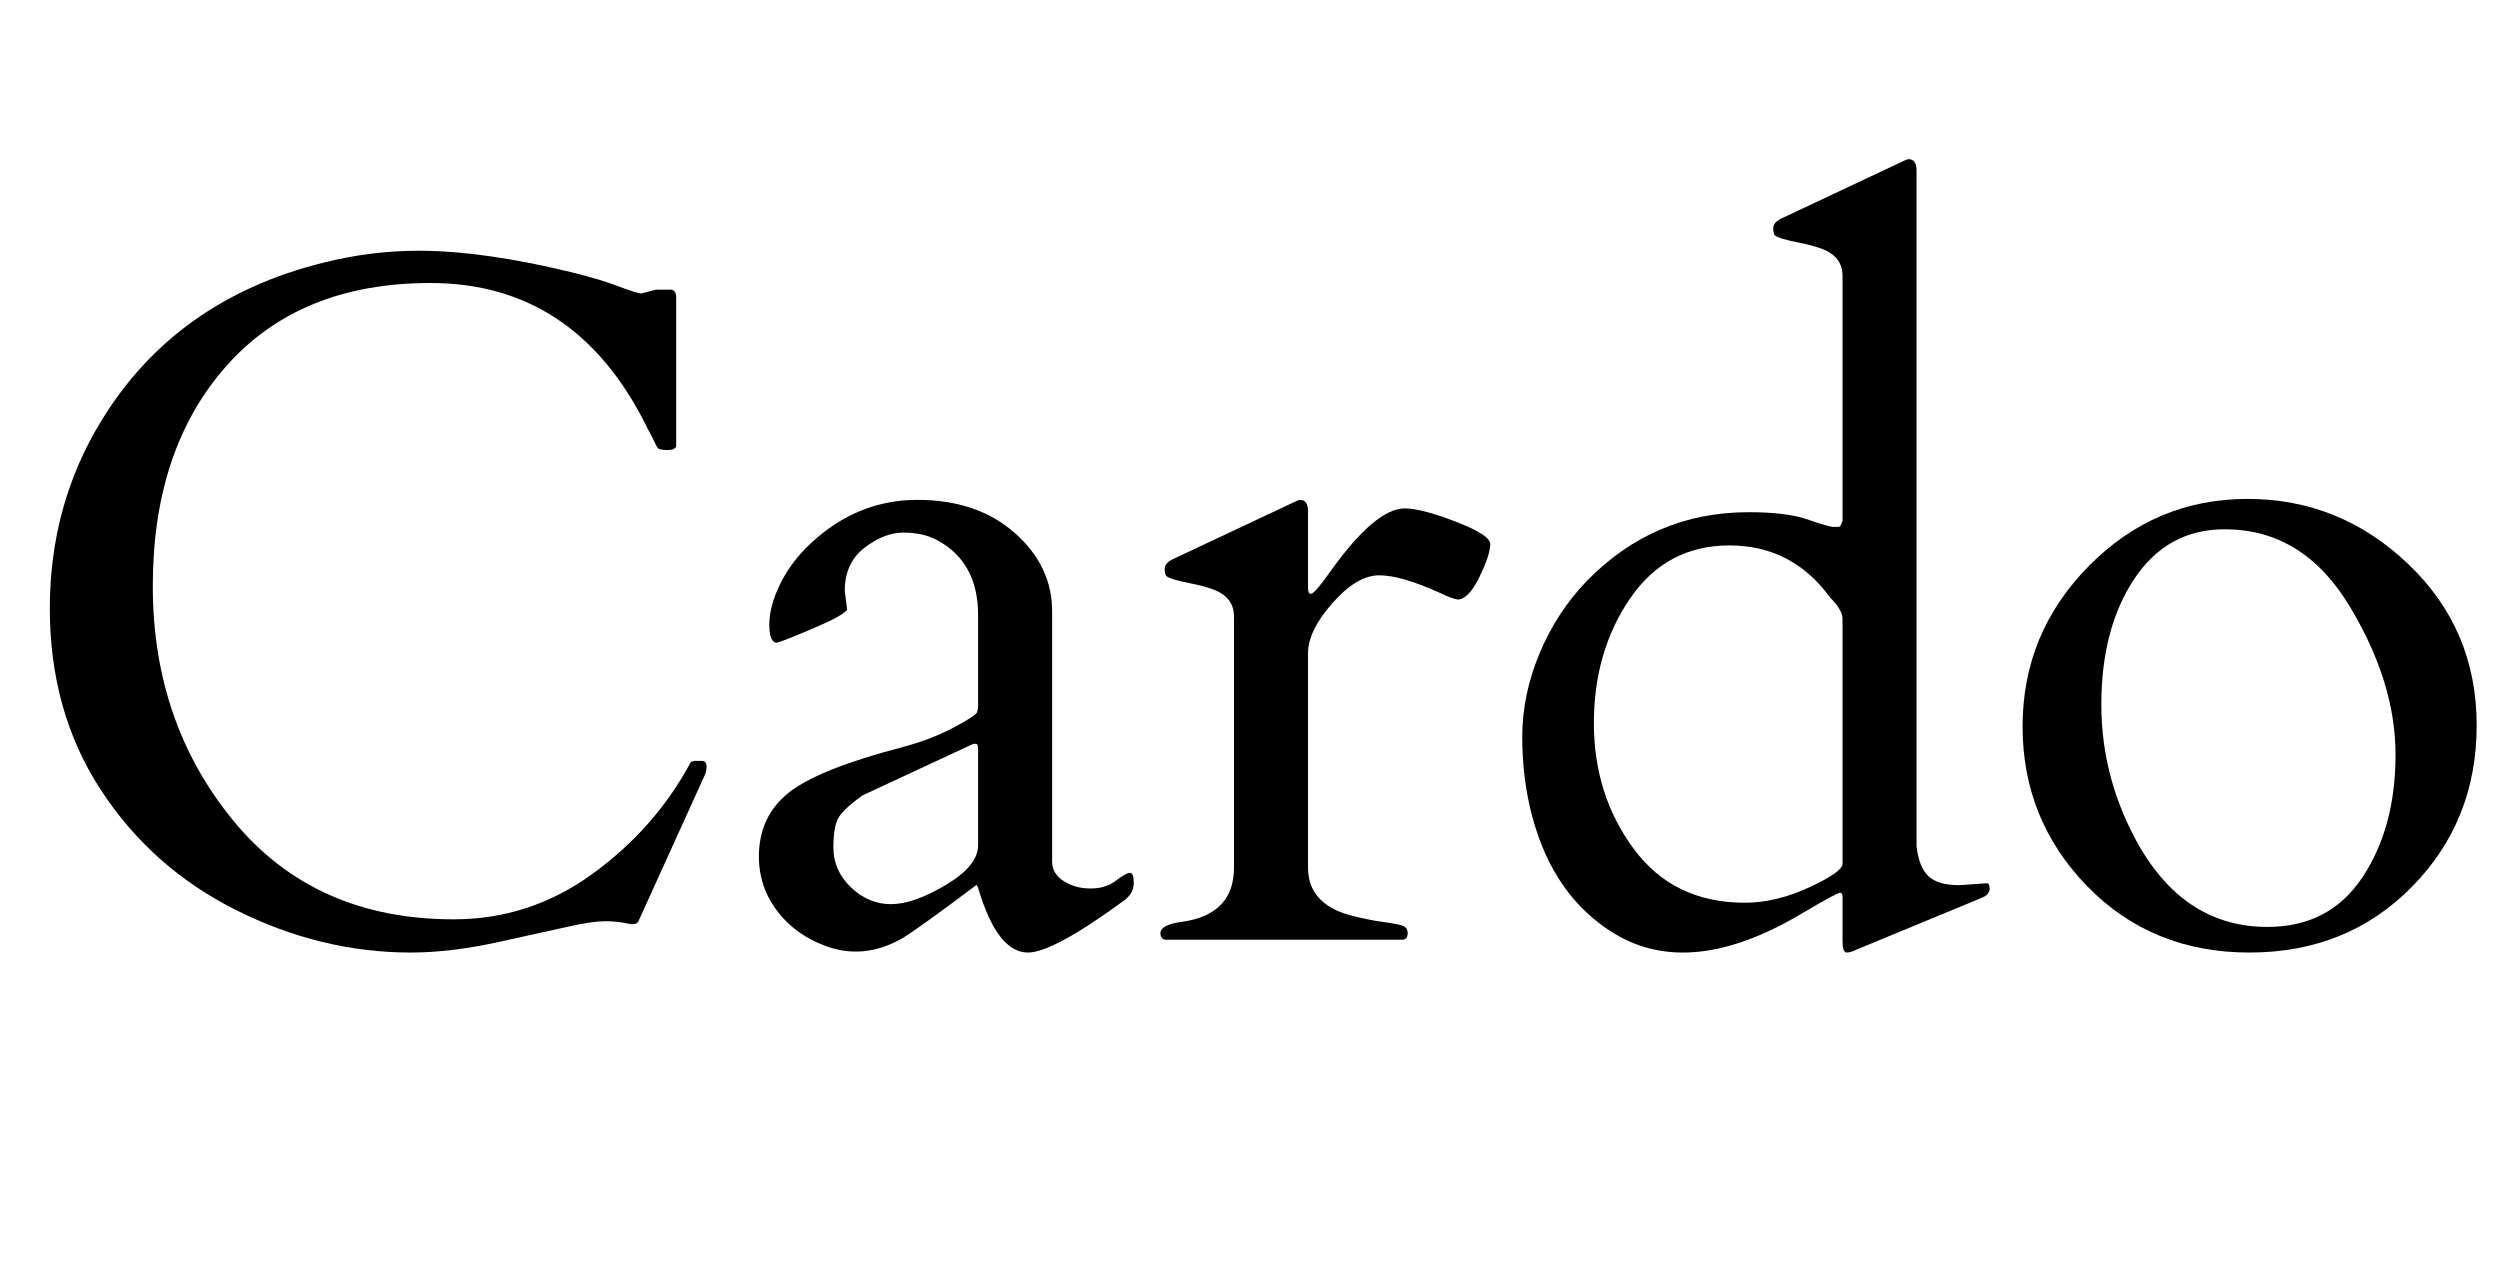 <svg width="36.88" height="18.956" viewBox="0 0 36.88 18.956" xmlns="http://www.w3.org/2000/svg"><path transform="translate(0 13.863) scale(.007 -.007)" d="m1345 38q-5-8-24.5-3.5t-45.5 4.5-73.5-10.5-149.5-33-186-22.5q-190 0-368.5 89.5t-285.5 254-107 381.5 107 393q156 258 470 336 100 25 200 25 137 0 325-46 57-14 96.5-29t48.5-15l30 8h31q12 0 12-17v-311q0-10-18-10t-21 4.5-6 11-6.5 13.5-7 13-4.5 9q-150 301-455 301-275 0-430-175t-155-463.5 170.5-495.5 463.5-207q160 0 291.5 95t206.5 233q2 6 12 6h13q10 0 10-12t-6-23z"/><path transform="translate(10.705 13.863) scale(.007 -.007)" d="m840 83q-150-110-203-110-64 0-104 133-3 10-5 9-124-93-156-112-82-47-164.5-15t-119.5 106q-18 38-18 81 0 85 63 135t240 96q60 16 107 41t49.5 32 2.5 13v192q0 113-88 159-29 15-69.5 15t-82-32-41.5-91l5-39q-6-12-72-40t-76-30q-16 0-16 38.5t23 85.5 65 86q98 91 224 91t205-69.5 79-165.5v-527q0-26 24.5-41.5t56.5-15.5 53.5 16.5 29.5 16.5 8-21.5-20-36.5zm-308 116v203q0 11-5 11t-7-1l-232-108q-36-26-48.5-44t-12.5-66 37-83.5 84.5-35.5 115.5 40.5 68 83.5z"/><path transform="translate(16.755 13.863) scale(.007 -.007)" d="m678 717q-12 2-35 13-83 38-130 38t-98.5-58.5-51.5-105.5v-452q0-75 87-100 38-10 71-14.5t42.5-8.5 9.5-15.5-10-13.5h-501q-10 2-10 14 0 18 47 24 108 16 108 114v529q0 42-46 58-20 7-43 11.5t-36.5 8.5-17 7.5-3.5 15 15 19.5l255 120q12 6 15 6 17 0 17-24v-162q0-12 6-12 8 0 41 47 95 133 157 133 35 0 107.5-28t72.5-47q0-23-23-70t-46-47z"/><path transform="translate(21.861 13.863) scale(.007 -.007)" d="m760 883v516q0 42-46 58-20 7-43 11.5t-36.5 8.5-17 7.5-3.5 15 15 19.5l255 120q12 6 15 6 17 0 17-24v-1424q5-44 25-63t65-19l58 4q6 0 6-11.5t-15-18.5l-266-110q-12-6-20.5-6t-8.5 25v91q0 10-5 10-7 0-83-45-233-138-393-41-128 78-173 247-21 79-21 167.5t36.5 176 100.5 153.5q141 144 340 144 81 0 125-15.5t54-15.5 12.5 0.5 6.5 12.5zm-206-805q66 0 136 32.5t70 49.5v516q0 19-26 45-80 110-212.5 110t-209-111.5-76.5-263 84-265 234-113.5z"/><path transform="translate(29.312 13.863) scale(.007 -.007)" d="m75 449.5q0 196.5 139.5 338t334.5 141.5 339-137.5 144-339.5-136.5-340.5-342.5-138.5-342 140-136 336.5zm249-257.5q98-165 267-165 131 0 200.5 105t69.5 258-97.5 314-262.5 161q-121 0-190.5-104.5t-69.5-265 83-303.5z"/></svg>